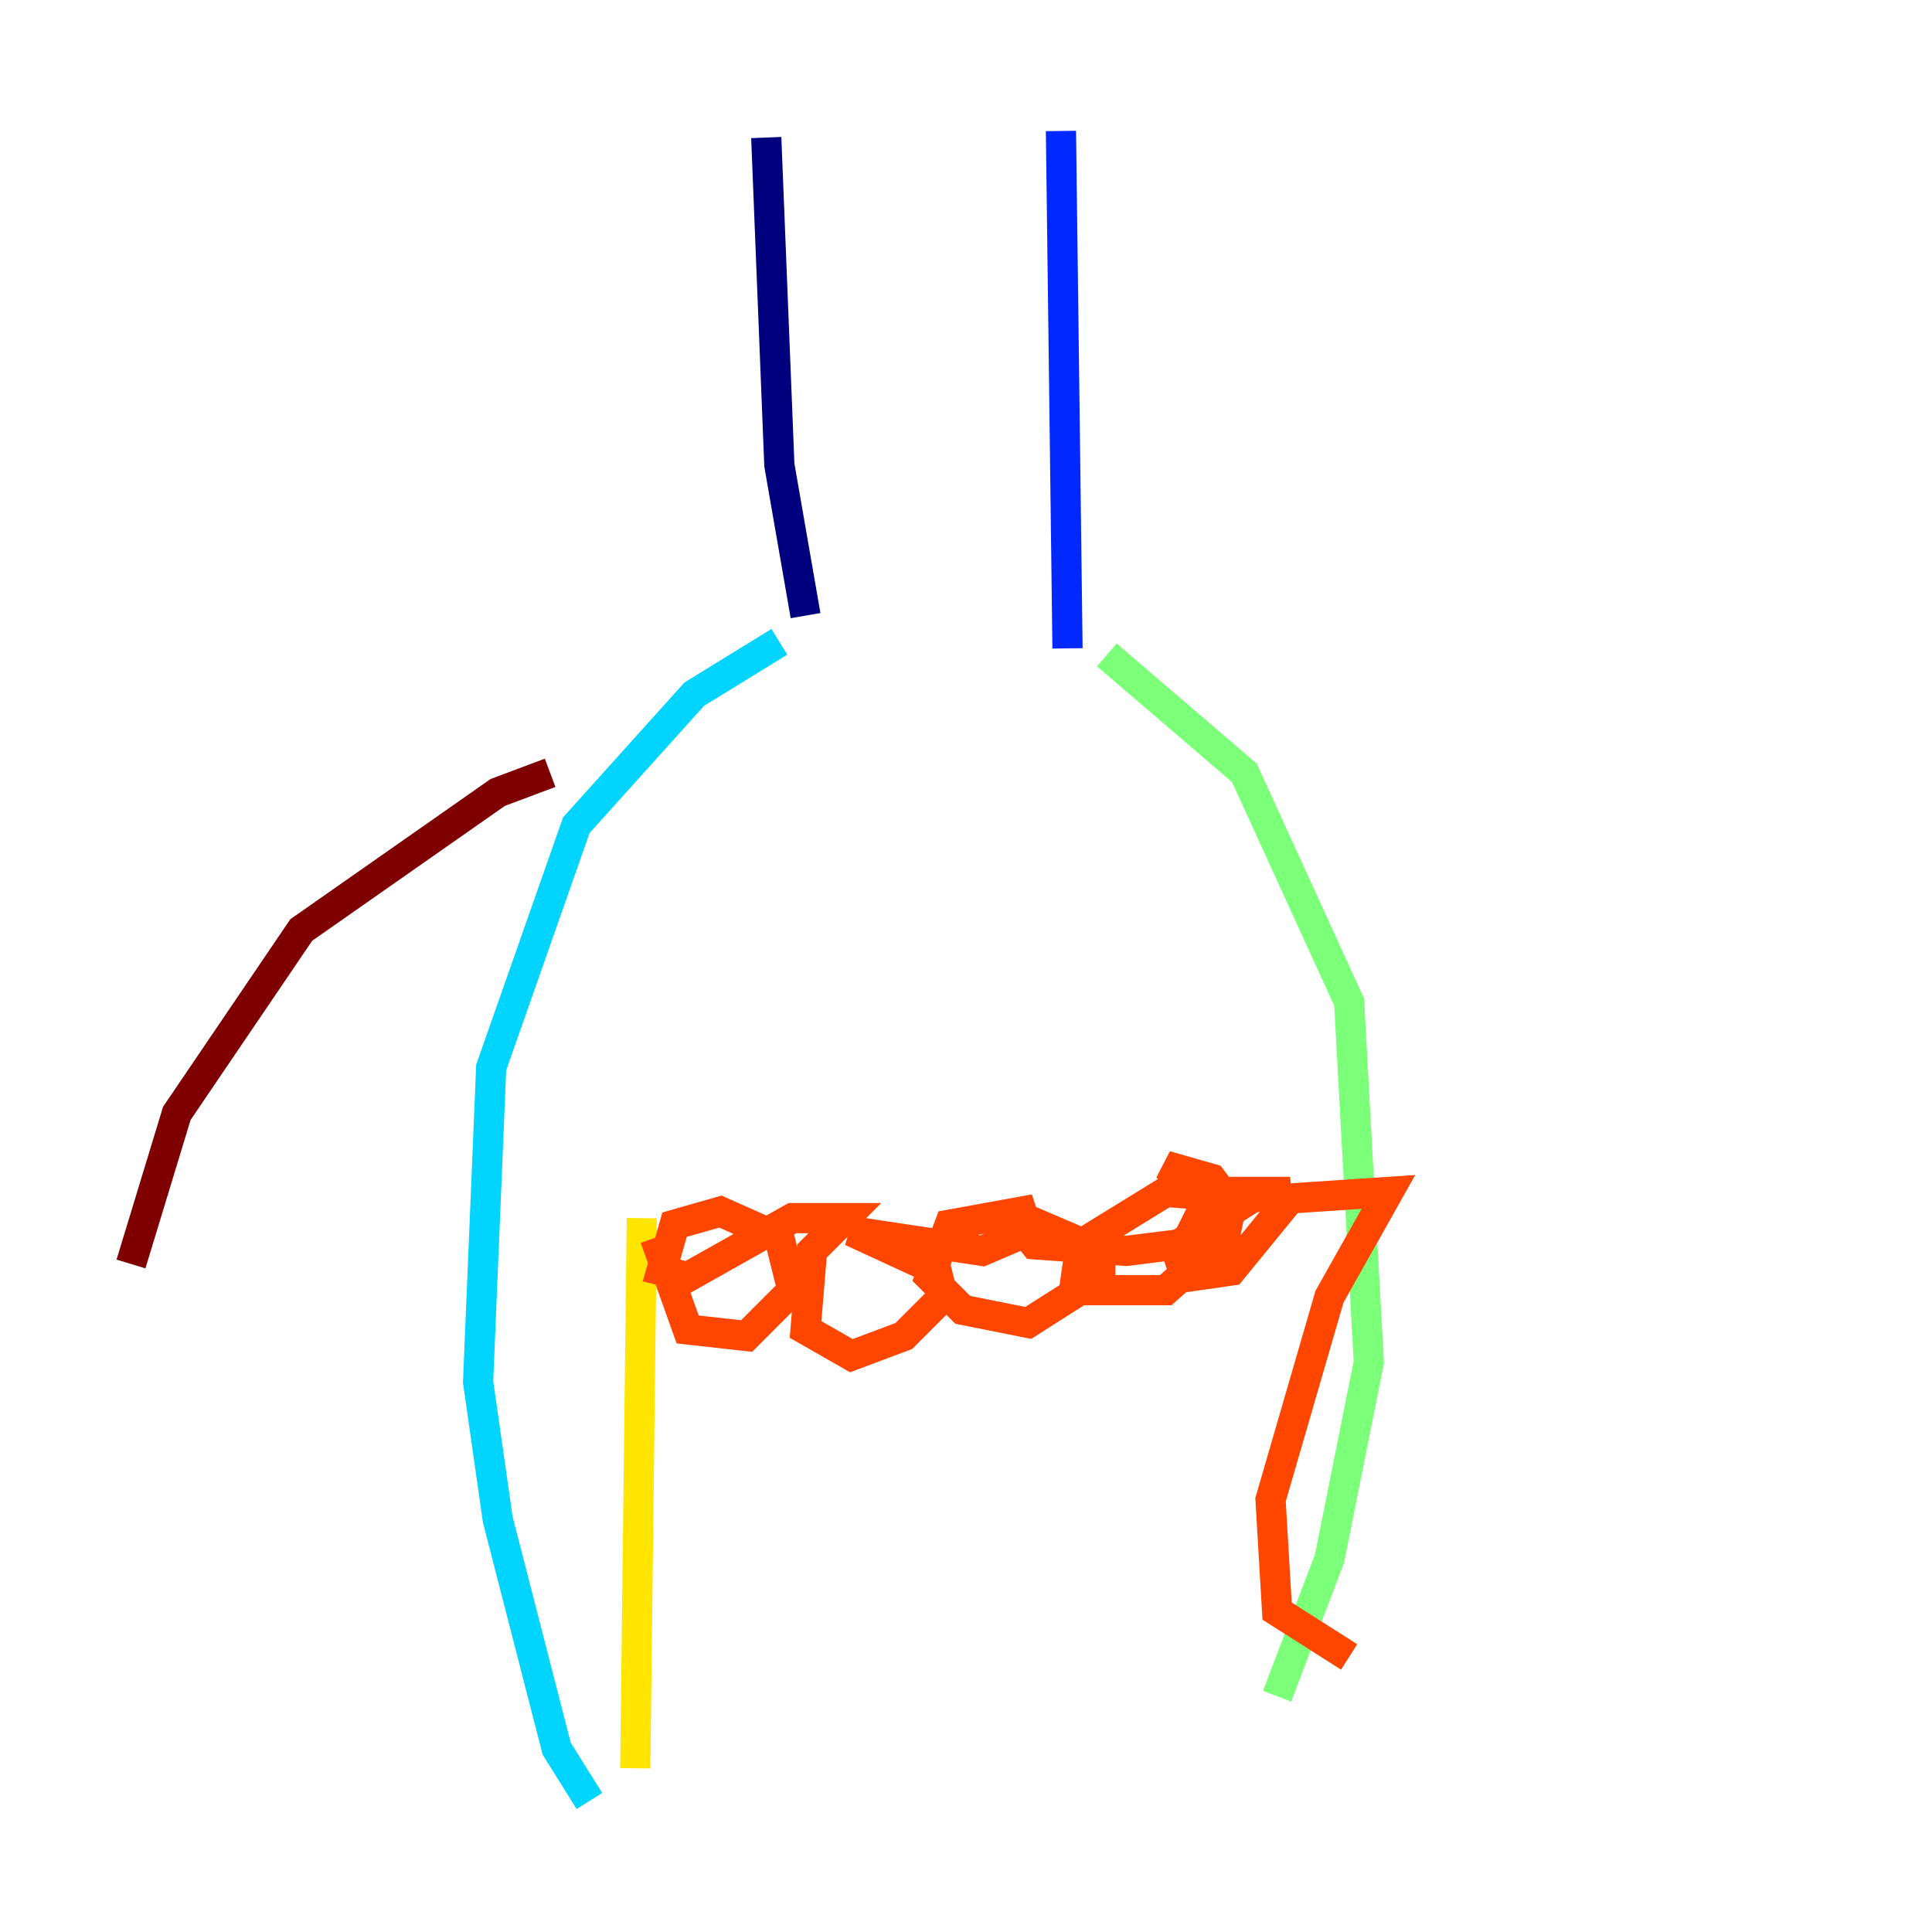 <?xml version="1.0" encoding="utf-8" ?>
<svg baseProfile="tiny" height="128" version="1.2" viewBox="0,0,128,128" width="128" xmlns="http://www.w3.org/2000/svg" xmlns:ev="http://www.w3.org/2001/xml-events" xmlns:xlink="http://www.w3.org/1999/xlink"><defs /><polyline fill="none" points="50.766,9.112 51.634,30.807 53.37,40.786" stroke="#00007f" stroke-width="2" /><polyline fill="none" points="70.291,8.678 70.725,42.956" stroke="#0028ff" stroke-width="2" /><polyline fill="none" points="51.634,42.522 45.993,45.993 38.183,54.671 32.542,70.725 31.675,91.552 32.976,100.664 36.881,115.851 39.051,119.322" stroke="#00d4ff" stroke-width="2" /><polyline fill="none" points="73.329,43.39 82.441,51.2 89.383,66.386 90.685,90.251 88.081,103.268 84.61,112.38" stroke="#7cff79" stroke-width="2" /><polyline fill="none" points="42.088,117.153 42.522,80.705" stroke="#ffe500" stroke-width="2" /><polyline fill="none" points="43.39,82.007 45.559,88.081 49.464,88.515 52.502,85.478 51.634,82.007 47.729,80.271 44.691,81.139 43.824,84.176 45.559,84.61 52.502,80.705 55.973,80.705 53.803,82.875 53.37,88.081 56.407,89.817 59.878,88.515 62.481,85.912 62.047,84.176 56.407,81.573 65.085,82.875 68.122,81.573 67.688,80.271 62.915,81.139 61.614,84.61 63.783,86.78 68.122,87.647 72.895,84.61 72.895,82.875 66.82,80.271 68.556,82.441 74.63,82.875 78.102,82.441 82.875,79.403 77.234,78.969 71.593,82.441 71.159,85.478 77.234,85.478 81.139,82.007 81.573,79.837 80.271,78.102 77.234,77.234 79.403,78.969 85.478,78.969 79.837,79.837 78.102,83.308 78.536,84.61 81.573,84.176 85.478,79.403 91.986,78.969 88.081,85.912 84.176,99.363 84.61,106.739 89.383,109.776" stroke="#ff4600" stroke-width="2" /><polyline fill="none" points="36.447,51.2 32.976,52.502 19.959,61.614 11.715,73.763 8.678,83.742" stroke="#7f0000" stroke-width="2" /></svg>